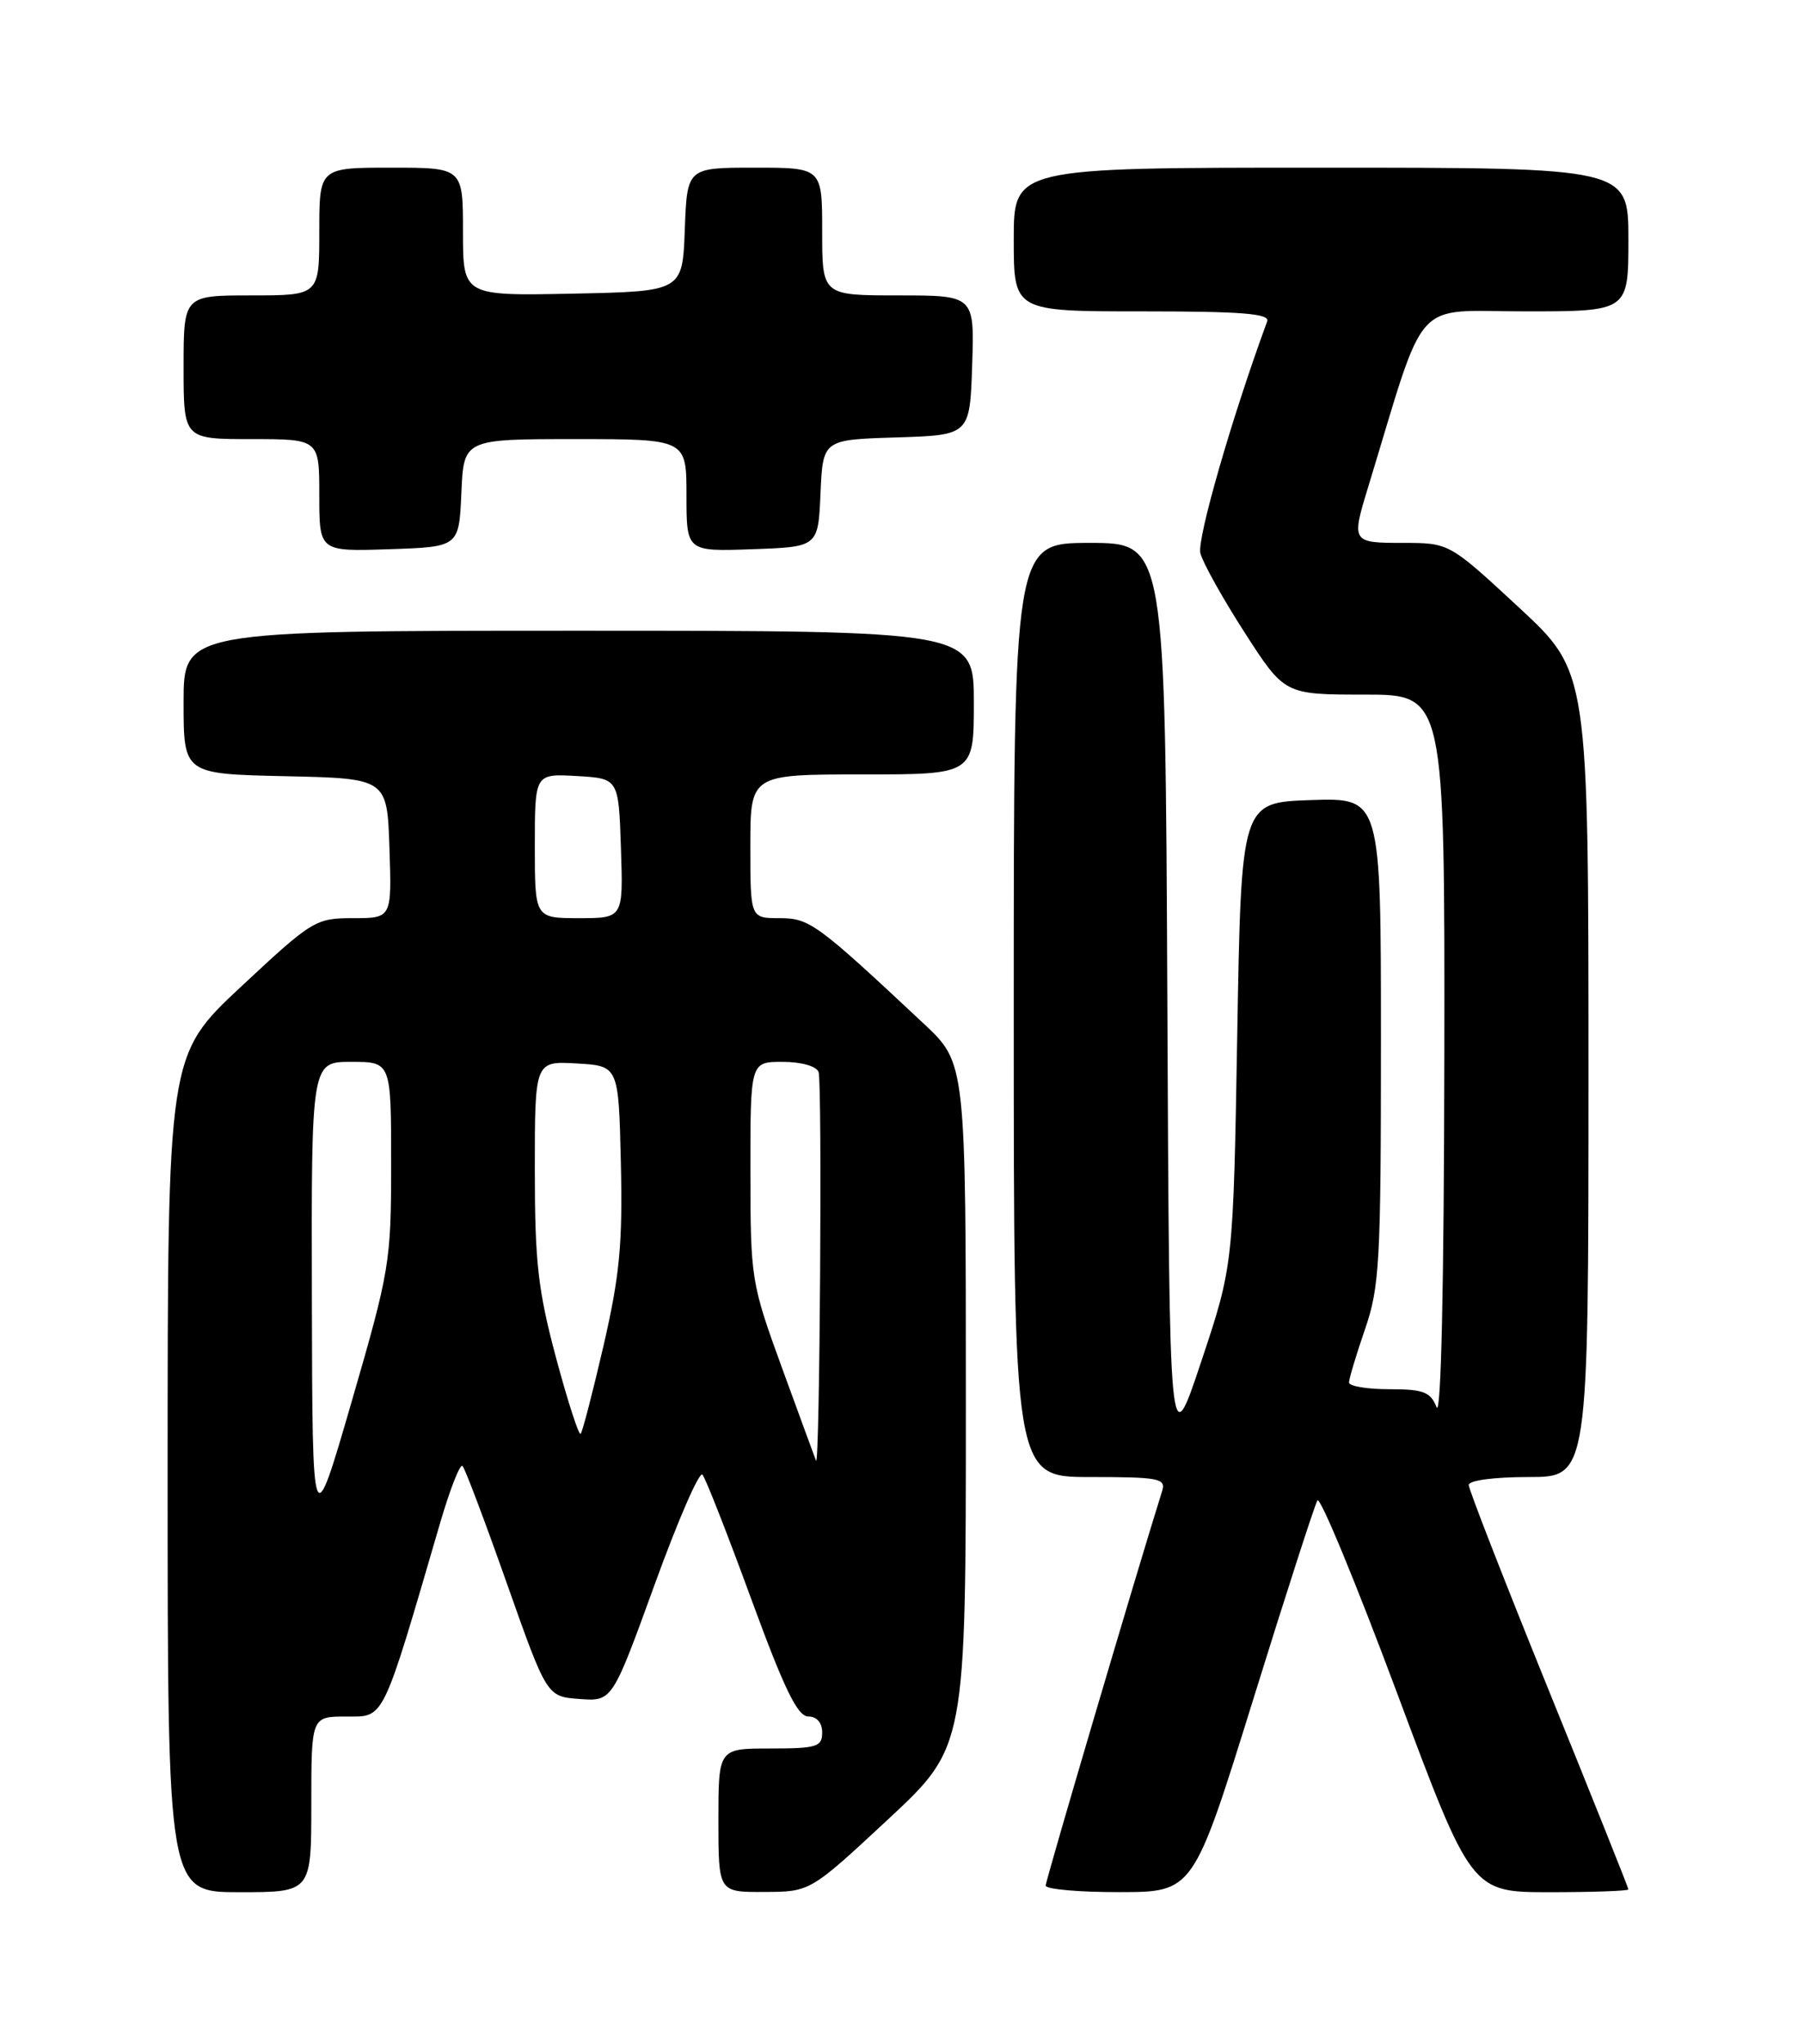 <?xml version="1.0" encoding="UTF-8" standalone="no"?>
<!DOCTYPE svg PUBLIC "-//W3C//DTD SVG 1.1//EN" "http://www.w3.org/Graphics/SVG/1.1/DTD/svg11.dtd" >
<svg xmlns="http://www.w3.org/2000/svg" xmlns:xlink="http://www.w3.org/1999/xlink" version="1.1" viewBox="0 0 226 256">
 <g >
 <path fill="currentColor"
d=" M 39.00 226.00 C 39.00 215.00 39.00 215.00 43.38 215.00 C 48.22 215.00 47.80 215.87 55.13 190.78 C 56.37 186.53 57.64 183.30 57.94 183.61 C 58.25 183.91 60.75 190.54 63.50 198.33 C 68.51 212.50 68.51 212.50 72.61 212.80 C 76.70 213.10 76.70 213.10 82.00 198.50 C 84.91 190.47 87.61 184.26 88.00 184.70 C 88.39 185.14 91.13 192.13 94.10 200.24 C 98.24 211.54 99.91 214.98 101.25 214.99 C 102.33 215.00 103.00 215.77 103.00 217.00 C 103.00 218.79 102.33 219.00 96.50 219.00 C 90.00 219.00 90.00 219.00 90.00 228.00 C 90.00 237.00 90.00 237.00 95.75 236.97 C 101.50 236.95 101.50 236.95 111.25 227.88 C 121.00 218.81 121.00 218.81 121.00 175.98 C 121.00 133.16 121.00 133.16 115.75 128.24 C 102.30 115.64 101.42 115.00 97.64 115.00 C 94.00 115.00 94.00 115.00 94.00 106.00 C 94.00 97.00 94.00 97.00 108.00 97.00 C 122.00 97.00 122.00 97.00 122.00 88.00 C 122.00 79.00 122.00 79.00 72.50 79.00 C 23.00 79.00 23.00 79.00 23.00 87.97 C 23.00 96.94 23.00 96.94 35.75 97.22 C 48.50 97.50 48.50 97.50 48.79 106.25 C 49.08 115.00 49.08 115.00 44.24 115.00 C 39.54 115.00 39.12 115.25 30.20 123.58 C 21.00 132.17 21.00 132.17 21.00 184.58 C 21.00 237.00 21.00 237.00 30.00 237.00 C 39.00 237.00 39.00 237.00 39.00 226.00 Z  M 156.97 212.95 C 161.07 199.73 164.71 188.48 165.04 187.93 C 165.38 187.39 169.85 198.21 174.99 211.97 C 184.33 237.00 184.33 237.00 194.16 237.00 C 199.57 237.00 204.00 236.84 204.00 236.65 C 204.00 236.45 199.50 225.20 194.00 211.65 C 188.50 198.09 184.00 186.55 184.00 186.00 C 184.00 185.42 187.16 185.00 191.50 185.00 C 199.00 185.00 199.00 185.00 199.00 134.58 C 199.00 84.16 199.00 84.16 190.28 76.08 C 181.56 68.00 181.56 68.00 175.78 68.00 C 169.33 68.00 169.28 67.92 171.40 61.00 C 178.81 36.70 176.75 39.00 191.06 39.00 C 204.00 39.00 204.00 39.00 204.00 30.00 C 204.00 21.00 204.00 21.00 165.50 21.00 C 127.00 21.00 127.00 21.00 127.00 30.00 C 127.00 39.00 127.00 39.00 143.11 39.00 C 155.57 39.00 159.11 39.28 158.75 40.25 C 154.33 52.26 149.93 67.55 150.38 69.29 C 150.69 70.51 153.20 74.99 155.94 79.25 C 160.93 87.00 160.93 87.00 170.97 87.00 C 181.00 87.00 181.00 87.00 180.94 132.75 C 180.90 161.08 180.53 177.64 179.97 176.25 C 179.20 174.33 178.32 174.00 174.03 174.00 C 171.26 174.00 169.00 173.62 169.00 173.16 C 169.00 172.69 169.90 169.70 171.00 166.50 C 172.83 161.19 173.00 158.08 173.00 130.30 C 173.00 99.92 173.00 99.92 164.25 100.21 C 155.50 100.50 155.50 100.50 155.00 129.50 C 154.50 158.50 154.50 158.50 150.50 170.50 C 146.50 182.50 146.50 182.50 146.24 125.25 C 145.98 68.00 145.98 68.00 136.49 68.00 C 127.00 68.00 127.00 68.00 127.00 126.50 C 127.00 185.00 127.00 185.00 136.57 185.00 C 145.22 185.00 146.08 185.17 145.59 186.75 C 142.40 196.90 131.00 235.53 131.00 236.17 C 131.00 236.63 135.16 237.00 140.25 236.99 C 149.50 236.98 149.50 236.98 156.97 212.95 Z  M 57.80 61.75 C 58.09 55.00 58.09 55.00 72.05 55.00 C 86.00 55.00 86.00 55.00 86.00 62.04 C 86.00 69.08 86.00 69.08 94.25 68.79 C 102.50 68.50 102.50 68.50 102.79 61.79 C 103.09 55.07 103.09 55.07 112.29 54.79 C 121.50 54.50 121.50 54.50 121.79 45.75 C 122.08 37.00 122.08 37.00 112.54 37.00 C 103.00 37.00 103.00 37.00 103.00 29.00 C 103.00 21.00 103.00 21.00 94.54 21.00 C 86.08 21.00 86.08 21.00 85.79 28.75 C 85.50 36.50 85.50 36.50 71.75 36.78 C 58.00 37.06 58.00 37.06 58.00 29.03 C 58.00 21.00 58.00 21.00 49.00 21.00 C 40.00 21.00 40.00 21.00 40.00 29.00 C 40.00 37.00 40.00 37.00 31.50 37.00 C 23.00 37.00 23.00 37.00 23.00 46.00 C 23.00 55.00 23.00 55.00 31.50 55.00 C 40.00 55.00 40.00 55.00 40.00 62.04 C 40.00 69.08 40.00 69.08 48.75 68.79 C 57.50 68.50 57.50 68.50 57.80 61.75 Z  M 39.07 162.75 C 39.00 133.00 39.00 133.00 44.00 133.00 C 49.00 133.00 49.00 133.00 49.00 145.75 C 49.00 158.06 48.83 159.09 44.07 175.50 C 39.14 192.50 39.14 192.50 39.07 162.75 Z  M 102.23 182.95 C 102.10 182.64 100.21 177.47 98.01 171.45 C 94.09 160.68 94.02 160.27 94.01 146.75 C 94.00 133.00 94.00 133.00 98.03 133.00 C 100.37 133.00 102.27 133.53 102.55 134.27 C 103.02 135.49 102.70 184.07 102.23 182.95 Z  M 69.66 170.07 C 67.40 161.61 67.00 158.11 67.00 146.51 C 67.00 132.90 67.00 132.90 72.25 133.20 C 77.50 133.50 77.50 133.50 77.78 145.70 C 78.01 155.78 77.64 159.73 75.61 168.54 C 74.25 174.39 72.97 179.37 72.74 179.59 C 72.51 179.82 71.13 175.53 69.66 170.07 Z  M 67.00 105.95 C 67.00 96.90 67.00 96.90 72.25 97.20 C 77.50 97.50 77.50 97.50 77.79 106.25 C 78.08 115.00 78.08 115.00 72.54 115.00 C 67.00 115.00 67.00 115.00 67.00 105.95 Z "/>
</g>
</svg>